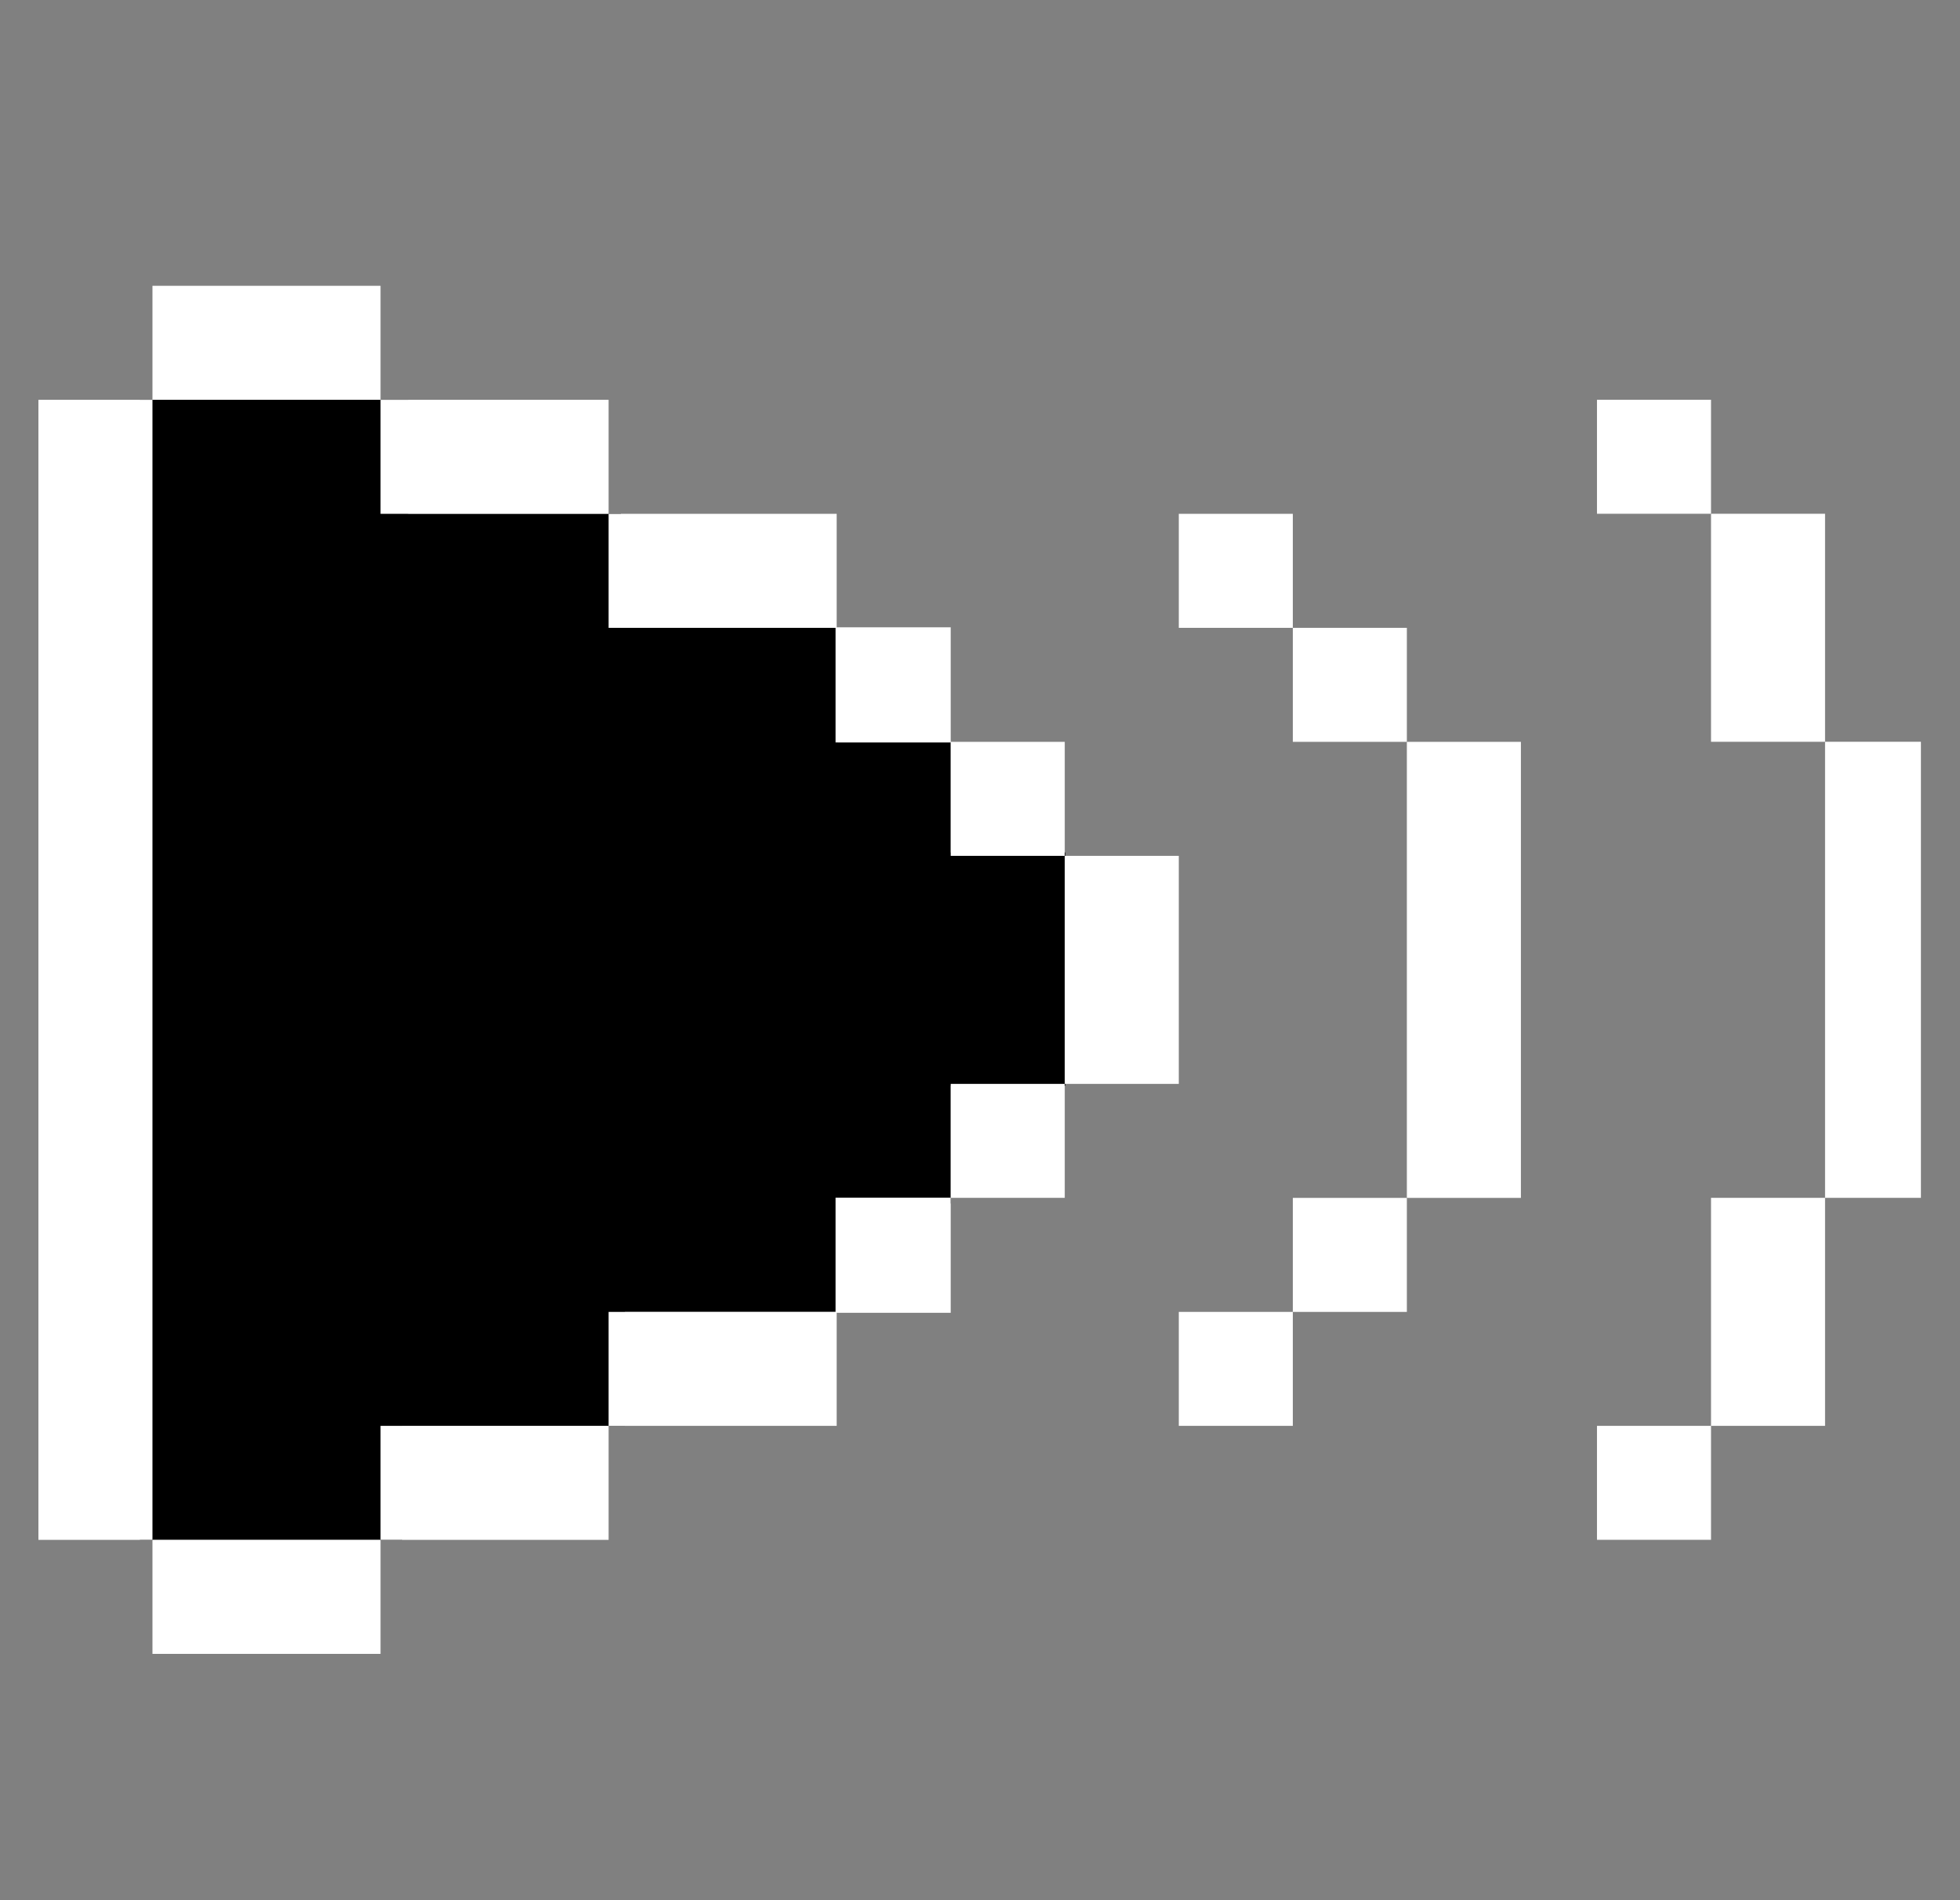 <svg width="33" height="32" viewBox="0 0 33 32" fill="none" xmlns="http://www.w3.org/2000/svg">
<rect x="0" y="0" width="33" height="32" fill="#808080" stroke="none"/>
<g clip-path="url(#clip0_1634_89)">
<path d="M26.888 8.652H28.808V6.732H26.888V8.652Z" fill="white"/>
<path d="M26.888 25.931H28.808V24.012H26.888V25.931Z" fill="white"/>
<path d="M28.808 24.012H30.728V20.172H28.808V24.012Z" fill="white"/>
<path d="M32.648 12.492H30.728V20.172H32.648V12.492Z" fill="white"/>
<path d="M30.728 8.652H28.808V12.492H30.728V8.652Z" fill="white"/>
<path d="M13.075 14.356H17.938V18.284H13.075V14.356Z" fill="black"/>
<path d="M10.454 10.572H14.103V22.092H10.521V24.012H6.772V25.932H2.354V6.732H6.872V8.652H10.454V10.572Z" fill="black"/>
<path d="M11.144 12.502H16.007V20.268H11.144V12.502Z" fill="black"/>
<path d="M19.847 10.573H21.767V8.653H19.847V10.573Z" fill="white"/>
<path d="M21.767 12.493H23.687V10.573H21.767V12.493Z" fill="white"/>
<path d="M21.767 22.093H23.687V20.173H21.767V22.093Z" fill="white"/>
<path d="M19.847 24.012H21.767V22.093H19.847V24.012Z" fill="white"/>
<path d="M25.607 12.493H23.687V20.173H25.607V12.493Z" fill="white"/>
<path d="M16.007 14.413H17.927V12.493H16.007V14.413Z" fill="white"/>
<path d="M16.007 20.172H17.927V18.253H16.007V20.172Z" fill="white"/>
<path d="M19.847 14.413H17.927V18.253H19.847V14.413Z" fill="white"/>
<path d="M6.407 25.932V27.852H2.567V25.932H6.407Z" fill="white"/>
<path d="M10.247 24.012V25.932H6.407V24.012H10.247Z" fill="white"/>
<path d="M14.087 22.093V24.012H10.247V22.093H14.087Z" fill="white"/>
<path d="M10.247 10.573V8.653H14.087V10.573H10.247Z" fill="white"/>
<path d="M6.407 8.653V6.733H10.247V8.653H6.407Z" fill="white"/>
<path d="M2.567 6.733V4.813H6.407V6.733H2.567Z" fill="white"/>
<path d="M2.567 25.932H0.647V6.733H2.567V25.932Z" fill="white"/>
<path d="M14.068 10.564H16.007V12.503H14.068V10.564Z" fill="white"/>
<path d="M14.068 20.169H16.007V22.108H14.068V20.169Z" fill="white"/>
</g>
<defs>
<clipPath id="clip0_1634_89">
<rect width="32" height="32" fill="white" transform="translate(0.342)"/>
</clipPath>
</defs>
</svg>
